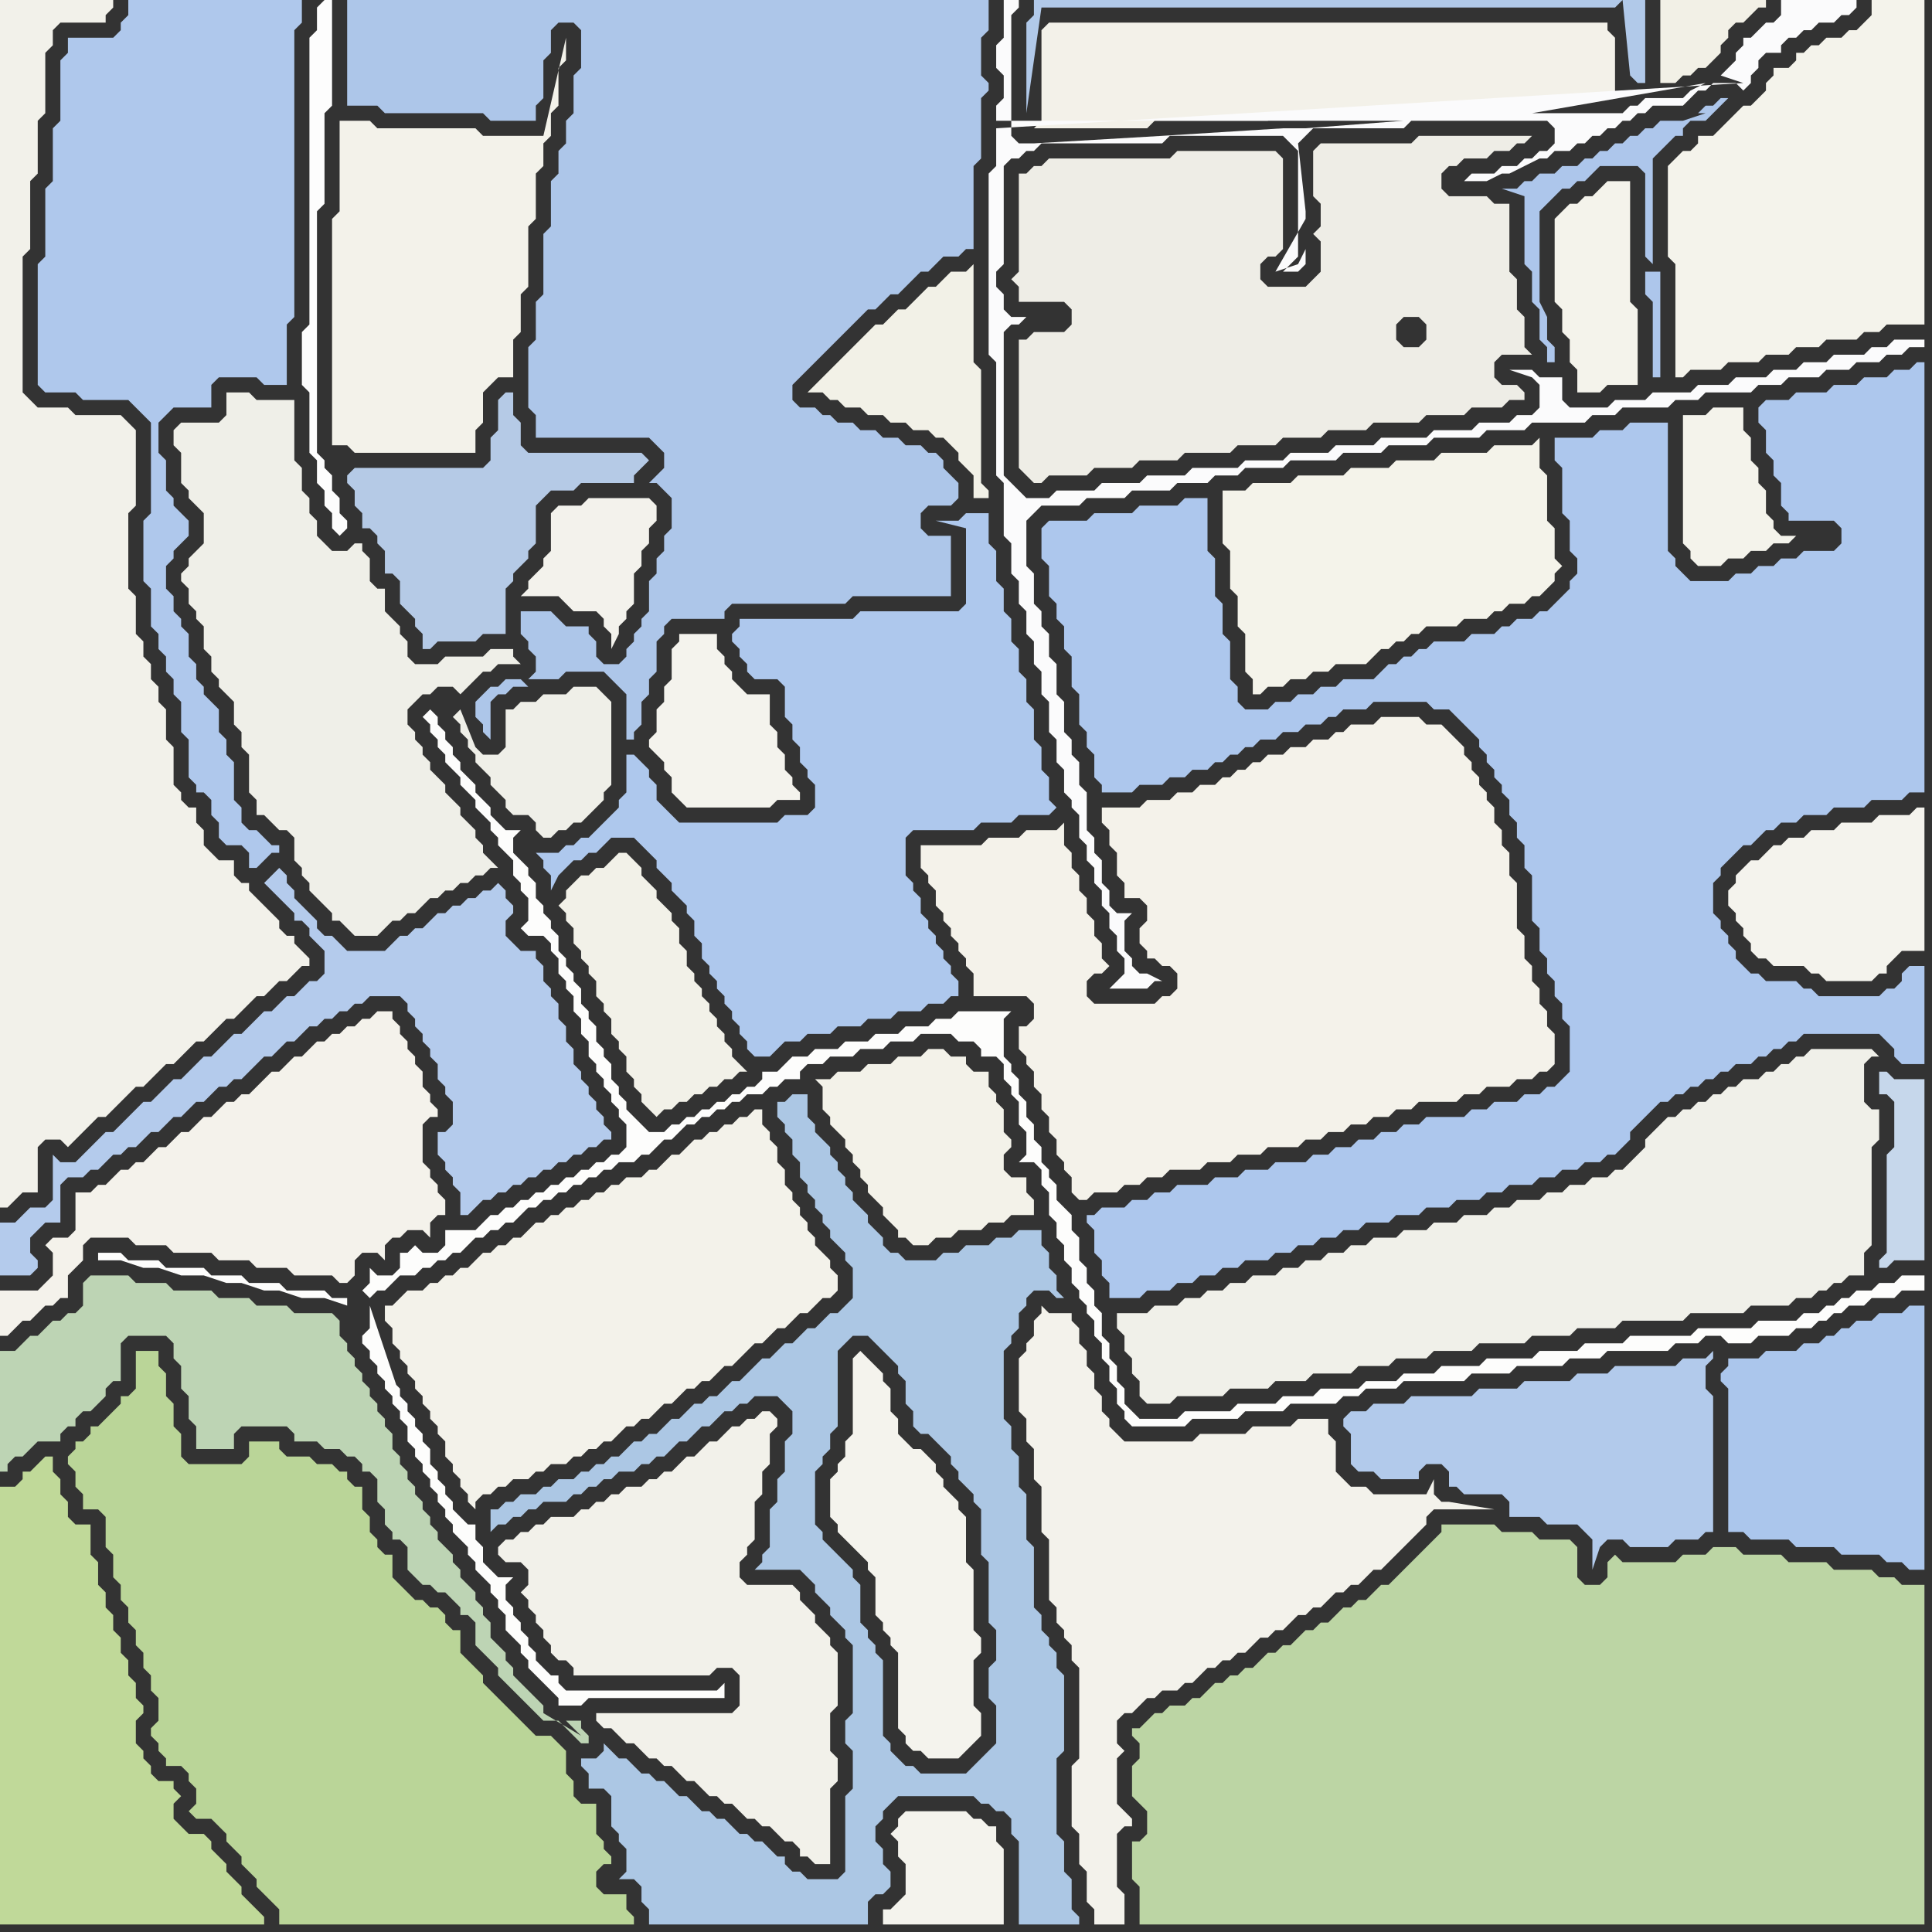 <svg width="256" height="256" xmlns="http://www.w3.org/2000/svg"><rect width="100%" height="100%" fill="#333333" stroke="none"/><script> 
var tempColor;
function hoverPath(evt){
obj = evt.target;
tempColor = obj.getAttribute("fill");
obj.setAttribute("fill","red");
//alert(tempColor);
//obj.setAttribute("stroke","red");}
function recoverPath(evt){
obj = evt.target;
obj.setAttribute("fill", tempColor);
//obj.setAttribute("stroke", tempColor);
}</script><path onmouseover="hoverPath(evt)" onmouseout="recoverPath(evt)" fill="rgb(253,253,252)" d="M  46,172l -2,0 -1,-1 -5,0 -1,-1 -4,0 -1,-1 -4,0 -1,-1 -5,0 -1,-1 -4,0 -1,-1 -3,0 0,1 3,0 3,1 2,0 3,1 3,0 3,1 2,0 3,1 2,0 3,1 3,0 3,1 0,-1 2,-1 1,1 0,0 1,-1 1,0 1,-1 1,-1 2,0 1,-1 1,0 1,-1 1,0 1,-1 1,0 1,-1 1,-1 1,0 1,-1 1,0 1,-1 1,0 1,-1 1,-1 1,0 1,-1 1,0 1,-1 1,0 1,-1 1,0 1,-1 1,0 1,-1 1,0 1,-1 2,0 1,-1 1,0 1,-1 1,-1 1,0 1,-1 1,-1 1,0 1,-1 1,0 1,-1 1,0 1,-1 1,0 1,-1 2,0 1,-1 1,0 1,-1 2,0 0,-1 1,-1 2,0 1,-1 3,0 1,-1 3,0 1,-1 3,0 1,-1 4,0 1,1 2,0 1,1 0,1 2,0 1,1 0,2 1,1 0,1 1,1 0,3 1,1 0,3 -1,1 2,0 1,1 0,2 1,1 0,3 1,1 0,2 1,1 0,2 1,1 0,2 1,1 0,1 1,1 0,1 1,1 0,2 1,1 0,2 1,1 0,2 1,1 0,2 1,1 0,1 1,1 7,0 1,-1 6,0 1,-1 5,0 1,-1 6,0 1,-1 2,0 1,-1 4,0 1,-1 8,0 1,-1 5,0 1,-1 6,0 1,-1 4,0 1,-1 8,0 1,-1 3,0 1,-1 2,0 1,1 3,0 1,-1 4,0 1,-1 2,0 1,-1 1,0 1,-1 1,0 1,-1 2,0 1,-1 3,0 1,-1 3,0 0,-2 -3,0 -1,1 -2,0 -1,1 -2,0 -1,1 -1,0 -1,1 -1,0 -1,1 -2,0 -1,1 -5,0 -1,1 -7,0 -1,1 -8,0 -1,1 -5,0 -1,1 -5,0 -1,1 -6,0 -1,1 -5,0 -1,1 -4,0 -1,1 -4,0 -1,1 -5,0 -1,1 -4,0 -1,1 -5,0 -1,1 -6,0 -1,1 -5,0 -1,-1 -1,-1 0,-2 -1,-1 0,-2 -1,-1 0,-2 -1,-1 0,-3 -1,-1 0,-2 -1,-1 0,-2 -1,-1 0,-3 -1,-1 0,-2 -1,-1 -1,-1 0,-2 -1,-1 0,-1 -1,-1 0,-2 -1,-1 0,-2 -1,-1 0,-2 -1,-1 0,-2 -1,-1 0,-1 -1,-1 0,-5 1,-1 -7,0 -1,1 -2,0 -1,1 -3,0 -1,1 -3,0 -1,1 -3,0 -1,1 -3,0 -1,1 -2,0 -1,1 -1,1 -2,0 0,1 -1,1 -1,0 -1,1 -1,0 -1,1 -1,0 -1,1 -1,0 -1,1 -1,0 -1,1 -1,0 -1,1 -2,0 -1,-1 -1,-1 -1,-1 0,-1 -1,-1 0,-1 -1,-1 0,-2 -1,-1 0,-1 -1,-1 0,-2 -1,-1 0,-1 -1,-1 0,-2 -1,-1 0,-1 -1,-1 0,-1 -1,-1 0,-2 -1,-1 0,-1 -1,-1 0,-1 -1,-1 0,-2 -1,-1 0,-1 -1,-1 -1,-1 0,-2 1,-1 -2,0 -1,-1 -1,-1 0,-1 -1,-1 -1,-1 0,-1 -1,-1 -1,-1 0,-1 -1,-1 0,-1 -1,-1 0,-1 -1,-1 0,-1 -1,-1 -1,1 0,0 1,1 0,1 1,1 0,1 1,1 0,1 1,1 1,1 0,1 1,1 1,1 0,1 1,1 1,1 0,1 1,1 0,1 1,1 1,1 0,2 1,1 0,1 1,1 0,3 -1,1 1,1 2,0 1,1 0,1 1,1 0,2 1,1 0,1 1,1 0,2 1,1 0,2 1,1 0,2 1,1 0,1 1,1 0,1 1,1 0,1 1,1 0,1 1,1 0,3 -1,1 -1,0 -1,1 -1,0 -1,1 -1,0 -1,1 -1,0 -1,1 -1,0 -1,1 -1,0 -1,1 -1,0 -1,1 -1,0 -1,1 -1,0 -1,1 -1,1 -4,0 0,2 -1,1 -2,0 -1,-1 -1,1 -1,0 0,2 -1,1 -2,0 -1,-1 0,2 -1,1 -2,1 3,1 0,3 -1,1 0,1 1,1 0,1 1,1 0,1 1,1 0,1 1,1 0,1 1,1 0,1 1,1 0,2 1,1 0,1 1,1 0,1 1,1 0,1 1,1 0,1 1,1 0,1 1,1 0,1 1,1 1,1 0,1 1,1 0,1 1,1 1,1 0,1 1,1 0,1 1,1 0,2 1,1 1,1 0,1 1,1 0,1 1,1 1,1 1,1 1,1 0,1 3,0 1,-1 18,0 0,-2 -1,1 -20,0 -1,-1 0,-1 -1,0 -1,-1 -1,-1 0,-1 -1,-1 0,-1 -1,-1 0,-1 -1,-1 0,-1 -1,-1 0,-2 1,-1 -2,0 -1,-1 -1,-1 0,-2 -1,-1 0,-2 -1,0 -1,-1 -1,-1 0,-1 -1,-1 0,-1 -1,-1 0,-1 -1,-1 0,-2 -1,-1 0,-1 -1,-1 0,-1 -1,-1 0,-1 -1,-1 0,-1 -1,-1 0,-1 -1,-1 0,-1 -1,-1 0,1 1,2 1,2 1,2 1,2 -5,-15 -3,-1 1,4 0,0 -1,-4Z"/>
<path onmouseover="hoverPath(evt)" onmouseout="recoverPath(evt)" fill="rgb(243,242,236)" d="M  73,72l 0,1 -1,1 0,1 -1,1 -1,1 0,1 -1,1 5,0 1,1 1,1 3,0 1,1 0,1 1,1 0,2 1,-2 0,-1 1,-1 0,-1 1,-1 0,-4 1,-1 0,-2 1,-1 0,-2 1,-1 0,-2 -1,-1 -8,0 -1,1 -3,0 -1,1Z"/>
<path onmouseover="hoverPath(evt)" onmouseout="recoverPath(evt)" fill="rgb(244,243,237)" d="M  91,84l -1,0 0,1 -1,1 0,4 -1,1 0,2 -1,1 0,3 -1,1 0,1 1,1 0,0 1,1 0,1 1,1 0,2 1,1 1,1 11,0 1,-1 3,0 0,-1 -1,-1 0,-1 -1,-1 0,-2 -1,-1 0,-2 -1,-1 0,-4 -3,0 -1,-1 -1,-1 0,-1 -1,-1 0,-1 -1,-1 0,-2Z"/>
<path onmouseover="hoverPath(evt)" onmouseout="recoverPath(evt)" fill="rgb(244,243,237)" d="M  113,180l 0,10 -1,1 0,2 -1,1 0,1 -1,1 0,5 1,1 0,1 1,1 1,1 1,1 1,1 0,1 1,1 0,5 1,1 0,1 1,1 0,1 1,1 0,10 1,1 0,1 1,1 1,0 1,1 4,0 1,-1 0,0 1,-1 1,-1 0,-3 -1,-1 0,-6 1,-1 0,-2 -1,-1 0,-8 -1,-1 0,-6 -1,-1 0,-1 -1,-1 -1,-1 0,-1 -1,-1 0,-1 -1,-1 -1,-1 -1,0 -1,-1 -1,-1 0,-2 -1,-1 0,-3 -1,-1 0,-1 -1,-1 -1,-1 -1,-1 -1,1Z"/>
<path onmouseover="hoverPath(evt)" onmouseout="recoverPath(evt)" fill="rgb(243,241,233)" d="M  138,4l 0,12 -1,1 15,0 1,-1 15,0 1,-1 15,0 1,-1 16,0 1,-1 12,0 0,-8 -1,-1 0,-1 -74,0 -1,1Z"/>
<path onmouseover="hoverPath(evt)" onmouseout="recoverPath(evt)" fill="rgb(244,243,235)" d="M  207,28l -1,1 0,11 1,1 0,3 1,1 0,3 1,1 0,3 3,0 1,-1 4,0 0,-10 -1,-1 0,-16 -3,0 -1,1 0,0 -1,1 -1,0 -1,1 -1,0 -1,1Z"/>
<path onmouseover="hoverPath(evt)" onmouseout="recoverPath(evt)" fill="rgb(244,243,237)" d="M  230,116l 0,1 -1,1 0,2 1,1 0,1 1,1 0,1 1,1 0,1 1,1 1,0 1,1 4,0 1,1 1,0 1,1 6,0 1,-1 1,0 0,-1 1,-1 1,-1 3,0 0,-19 -1,0 -1,1 -4,0 -1,1 -4,0 -1,1 -3,0 -1,1 -2,0 -1,1 -1,0 -1,1 -1,1 -1,0 -2,2Z"/>
<path onmouseover="hoverPath(evt)" onmouseout="recoverPath(evt)" fill="rgb(192,217,153)" d="M  1,197l -1,0 0,58 35,0 0,-1 -1,-1 0,0 -1,-1 -1,-1 0,-1 -1,-1 -1,-1 0,-1 -1,-1 -1,-1 0,-1 -1,-1 -2,0 -1,-1 -1,-1 0,-2 1,-1 -1,-1 0,-1 -2,0 -1,-1 0,-1 -1,-1 0,-1 -1,-1 0,-3 1,-1 0,-1 -1,-1 0,-2 -1,-1 0,-2 -1,-1 0,-2 -1,-1 0,-2 -1,-1 0,-2 -1,-1 0,-3 -1,-1 0,-4 -2,0 -1,-1 0,-2 -1,-1 0,-2 -1,-1 0,-2 -1,0 -1,1 0,0 -1,1 -1,0 0,1 -1,1Z"/>
<path onmouseover="hoverPath(evt)" onmouseout="recoverPath(evt)" fill="rgb(242,241,234)" d="M  0,117l 0,43 1,0 1,-1 0,0 1,-1 2,0 0,-6 1,-1 2,0 1,1 1,-1 0,0 1,-1 1,-1 1,-1 1,0 1,-1 1,-1 1,-1 1,-1 1,0 1,-1 1,-1 1,-1 1,0 1,-1 1,-1 1,-1 1,0 1,-1 1,-1 1,-1 1,0 1,-1 1,-1 1,-1 1,0 1,-1 1,-1 1,0 2,-2 1,0 0,-1 -1,-1 0,0 -1,-1 0,-1 -1,0 -1,-1 0,-1 -1,-1 -1,-1 -1,-1 -1,-1 0,-1 -1,0 -1,-1 0,-2 -2,0 -1,-1 -1,-1 0,-2 -1,-1 0,-2 -1,0 -1,-1 0,-1 -1,-1 0,-5 -1,-1 0,-4 -1,-1 0,-2 -1,-1 0,-2 -1,-1 0,-2 -1,-1 0,-5 -1,-1 0,-10 1,-1 0,-10 -1,-1 0,0 -1,-1 -6,0 -1,-1 -4,0 -1,-1 -1,-1 0,-18 1,-1 0,-9 1,-1 0,-7 1,-1 0,-8 1,-1 0,-2 1,-1 6,0 0,-1 1,-1 0,-1 -15,0Z"/>
<path onmouseover="hoverPath(evt)" onmouseout="recoverPath(evt)" fill="rgb(186,213,152)" d="M  13,189l -1,0 0,1 -1,1 -1,0 0,1 -1,1 0,1 1,1 0,2 1,1 0,2 2,0 1,1 0,4 1,1 0,3 1,1 0,2 1,1 0,2 1,1 0,2 1,1 0,2 1,1 0,2 1,1 0,3 -1,1 0,1 1,1 0,1 1,1 0,1 2,0 1,1 0,1 1,1 0,2 -1,1 1,1 2,0 1,1 1,1 0,1 1,1 1,1 0,1 1,1 1,1 0,1 3,3 0,2 47,0 0,-1 -1,-1 0,-2 -3,0 -1,-1 0,-2 1,-1 1,0 0,-1 -1,-1 0,-1 -1,-1 0,-4 -2,0 -1,-1 0,-2 -1,-1 0,-3 -1,-1 -1,-1 -2,0 -1,-1 -1,-1 -1,-1 -1,-1 -1,-1 -1,-1 -1,-1 0,-1 -1,-1 -1,-1 -1,-1 0,-3 -1,0 -1,-1 0,-1 -1,-1 -1,0 -1,-1 -1,0 -1,-1 -1,-1 -1,-1 0,-3 -1,0 -1,-1 0,-1 -1,-1 0,-2 -1,-1 0,-3 -1,0 -1,-1 0,-1 -1,0 -1,-1 -2,0 -1,-1 -3,0 -1,-1 0,-1 -4,0 0,2 -1,1 -7,0 -1,-1 0,-3 -1,-1 0,-3 -1,-1 0,-3 -1,-1 0,-2 -3,0 0,5 -1,1 -1,0 0,1 -1,1 -2,2Z"/>
<path onmouseover="hoverPath(evt)" onmouseout="recoverPath(evt)" fill="rgb(239,239,232)" d="M  34,106l 0,2 1,0 1,1 1,1 1,0 1,1 0,3 1,1 0,1 1,1 0,1 1,1 1,1 1,1 0,1 1,0 1,1 1,1 3,0 1,-1 0,0 1,-1 1,0 1,-1 1,0 1,-1 1,-1 1,0 1,-1 1,0 1,-1 1,0 1,-1 1,0 1,-1 1,0 -1,-1 0,0 -1,-1 0,-1 -1,-1 0,-1 -1,-1 -1,-1 0,-1 -1,-1 -1,-1 0,-1 -1,-1 -1,-1 0,-1 -1,-1 0,-1 -1,-1 0,-1 -1,-1 0,-2 1,-1 1,-1 1,0 1,-1 2,0 1,1 0,0 1,-1 2,-2 1,0 1,-1 3,0 -1,-1 0,-1 -3,0 -1,1 -5,0 -1,1 -3,0 -1,-1 0,-2 -1,-1 0,-1 -1,-1 -1,-1 0,-3 -1,0 -1,-1 0,-3 -1,-1 0,-1 -1,0 -1,1 -2,0 -1,-1 -1,-1 0,-2 -1,-1 0,-2 -1,-1 0,-3 -1,-1 0,-8 -5,0 -1,-1 -3,0 0,3 -1,1 -5,0 -1,1 0,2 1,1 0,4 1,1 0,1 1,1 1,1 0,4 -2,2 0,1 -1,1 0,1 1,1 0,2 1,1 0,1 1,1 0,3 1,1 0,2 1,1 0,1 1,1 1,1 0,3 1,1 0,2 1,1 0,5 1,1 27,-12 -1,1 1,1 0,1 1,1 0,1 1,1 0,1 1,1 1,1 0,1 1,1 1,1 0,1 1,1 2,0 1,1 0,1 1,1 1,0 1,-1 1,0 1,-1 1,0 1,-1 2,-2 0,-1 1,-1 0,-11 -1,-1 0,0 -1,-1 -3,0 -1,1 -3,0 -1,1 -2,0 -1,1 -1,0 0,5 -1,1 -2,0 -1,-1 -2,-5 -27,12 28,-9 -1,-2 0,0 1,2 -28,9Z"/>
<path onmouseover="hoverPath(evt)" onmouseout="recoverPath(evt)" fill="rgb(253,253,253)" d="M  42,1l 0,3 -1,1 0,38 -1,1 0,7 1,1 0,8 1,1 0,3 1,1 0,2 1,1 0,2 1,1 1,-1 0,-1 -1,-1 0,-2 -1,-1 0,-2 -1,-1 0,-1 -1,-1 0,-32 1,-1 0,-12 1,-1 0,-14 -1,0 -1,1Z"/>
<path onmouseover="hoverPath(evt)" onmouseout="recoverPath(evt)" fill="rgb(243,242,234)" d="M  46,16l -1,0 0,12 -1,1 0,30 2,0 1,1 16,0 0,-3 1,-1 0,-4 1,-1 1,-1 2,0 0,-5 1,-1 0,-5 1,-1 0,-8 1,-1 0,-6 1,-1 0,-3 1,-1 0,-3 1,-1 0,-5 1,-1 0,-3 -3,13 -8,0 -1,-1 -13,0 -1,-1Z"/>
<path onmouseover="hoverPath(evt)" onmouseout="recoverPath(evt)" fill="rgb(174,200,237)" d="M  74,113l -3,0 -1,-1 2,2 0,1 1,1 0,2 1,-2 1,-1 1,-1 1,0 1,-1 1,0 1,-1 1,-1 3,0 1,1 1,1 1,1 0,1 1,1 1,1 0,1 1,1 1,1 0,1 1,1 0,2 1,1 0,2 1,1 0,1 1,1 0,1 1,1 0,1 1,1 0,1 1,1 0,1 1,1 0,1 1,1 2,0 1,-1 1,-1 2,0 1,-1 3,0 1,-1 3,0 1,-1 3,0 1,-1 3,0 1,-1 2,0 1,-1 1,0 0,-2 -1,-1 0,-1 -1,-1 0,-1 -1,-1 0,-1 -1,-1 0,-1 -1,-1 0,-2 -1,-1 0,-1 -1,-1 0,-5 1,-1 8,0 1,-1 4,0 1,-1 4,0 1,-1 -1,-1 0,-3 -1,-1 0,-3 -1,-1 0,-4 -1,-1 0,-3 -1,-1 0,-3 -1,-1 0,-3 -1,-1 0,-3 -1,-1 0,-4 -1,-1 0,-4 -3,0 -1,1 -3,0 4,1 0,10 -1,1 -13,0 -1,1 -15,0 0,1 -1,1 0,1 1,1 0,1 1,1 0,1 1,1 3,0 1,1 0,4 1,1 0,2 1,1 0,2 1,1 0,1 1,1 0,3 -1,1 -3,0 -1,1 -13,0 -1,-1 -1,-1 -1,-1 0,-2 -1,-1 0,-1 -1,-1 -1,-1 -1,0 0,5 -1,1 0,1 -1,1 -2,2 -1,1 -1,0 -1,1 -1,0 -1,1Z"/>
<path onmouseover="hoverPath(evt)" onmouseout="recoverPath(evt)" fill="rgb(172,199,228)" d="M  79,233l -2,0 0,1 1,1 0,2 2,0 1,1 0,4 1,1 0,1 1,1 0,3 -1,1 2,0 1,1 0,2 1,1 0,2 29,0 0,-3 1,-1 1,0 1,-1 0,-2 -1,-1 0,-2 -1,-1 0,-2 1,-1 0,-1 1,-1 1,-1 10,0 1,1 1,0 1,1 1,0 1,1 0,2 1,1 0,11 8,0 0,-1 -1,-1 0,-4 -1,-1 0,-4 -1,-1 0,-10 1,-1 0,-10 -1,-1 0,-2 -1,-1 0,-1 -1,-1 0,-2 -1,-1 0,-8 -1,-1 0,-6 -1,-1 0,-4 -1,-1 0,-3 -1,-1 0,-9 1,-1 0,-1 1,-1 0,-2 1,-1 0,-1 1,-1 2,0 1,1 1,0 -1,-1 0,-2 -1,-1 0,-2 -1,-1 0,-2 -3,0 -1,1 -2,0 -1,1 -3,0 -1,1 -2,0 -1,1 -4,0 -1,-1 -1,0 -1,-1 0,-1 -1,-1 -1,-1 0,-1 -1,-1 -1,-1 0,-1 -1,-1 0,-1 -1,-1 0,-1 -1,-1 0,-1 -1,-1 -1,-1 0,-1 -1,-1 0,-3 -2,0 -1,1 -1,0 0,2 1,1 0,1 1,1 0,2 1,1 0,2 1,1 0,1 1,1 0,1 1,1 0,1 1,1 0,1 1,1 1,1 0,1 1,1 0,4 -1,1 -1,1 -1,0 -1,1 -1,1 -1,0 -1,1 -1,1 -1,0 -1,1 -1,1 -1,0 -1,1 -1,1 -1,1 -1,0 -1,1 -1,1 -1,0 -1,1 -1,0 -2,2 -1,0 -1,1 -1,1 -1,0 -1,1 -1,0 -2,2 -1,0 -1,1 -1,0 -1,1 -1,0 -1,1 -2,0 -1,1 -1,0 -1,1 -2,0 -1,1 -1,0 -1,1 -1,0 0,3 1,-1 1,0 1,-1 1,0 1,-1 1,0 1,-1 3,0 1,-1 1,0 1,-1 1,0 1,-1 1,0 1,-1 2,0 1,-1 1,0 1,-1 1,0 2,-2 1,0 1,-1 1,-1 1,0 1,-1 1,-1 1,0 1,-1 1,0 1,-1 3,0 1,1 1,1 0,3 -1,1 0,4 -1,1 0,3 -1,1 0,5 -1,1 0,1 -1,1 6,0 1,1 1,1 0,1 1,1 1,1 0,1 1,1 1,1 0,1 1,1 0,9 -1,1 0,3 1,1 0,5 -1,1 0,10 -1,1 -4,0 -1,-1 -1,0 -1,-1 0,-1 -1,0 -1,-1 -1,-1 -1,0 -1,-1 -1,0 -1,-1 -1,-1 -1,0 -1,-1 -1,0 -1,-1 -1,-1 -1,0 -1,-1 -1,-1 -1,0 -1,-1 -1,0 -1,-1 -1,-1 -1,0 -1,-1 -1,-1 0,1 -1,1 36,-16 0,-1 -1,-1 0,-5 -1,-1 0,-1 -1,-1 -1,-1 -1,-1 -1,-1 0,-1 -1,-1 0,-7 1,-1 0,-1 1,-1 0,-2 1,-1 0,-10 2,-2 2,0 2,2 1,1 1,1 0,1 1,1 0,3 1,1 0,2 1,1 1,0 1,1 1,1 1,1 0,1 1,1 0,1 1,1 1,1 0,1 1,1 0,6 1,1 0,8 1,1 0,4 -1,1 0,4 1,1 0,5 -2,2 -1,1 -1,1 -6,0 -1,-1 -1,0 -1,-1 -1,-1 0,-1 -1,-1 0,-10 -1,-1 0,-1 -1,-1 -36,16Z"/>
<path onmouseover="hoverPath(evt)" onmouseout="recoverPath(evt)" fill="rgb(173,198,233)" d="M  86,58l 0,0 1,1 1,1 0,2 -1,1 -1,1 1,0 1,1 1,1 0,4 -1,1 0,2 -1,1 0,2 -1,1 0,4 -1,1 0,1 -1,1 0,1 -1,1 0,1 -1,1 -2,0 -1,-1 0,-2 -1,-1 0,-1 -3,0 -1,-1 -1,-1 -4,0 0,3 1,1 0,1 1,1 0,2 -1,1 4,0 1,-1 5,0 1,1 1,1 1,1 0,6 1,0 0,-1 1,-1 0,-3 1,-1 0,-2 1,-1 0,-4 1,-1 0,-1 1,-1 7,0 0,-1 1,-1 15,0 1,-1 13,0 0,-8 -3,0 -1,-1 0,-2 1,-1 3,0 1,-1 0,-2 -1,-1 0,0 -1,-1 0,-1 -1,-1 -1,0 -1,-1 -2,0 -1,-1 -2,0 -1,-1 -2,0 -1,-1 -2,0 -1,-1 -1,0 -1,-1 -2,0 -1,-1 0,-2 1,-1 1,-1 1,-1 1,-1 1,-1 1,-1 1,-1 1,-1 1,-1 1,-1 1,0 2,-2 1,0 2,-2 1,-1 1,0 1,-1 1,-1 2,0 1,-1 1,0 0,-11 1,-1 0,-8 1,-1 0,-1 -1,-1 0,-5 1,-1 0,-4 -85,0 0,14 4,0 1,1 13,0 1,1 6,0 0,-2 1,-1 0,-5 1,-1 0,-3 1,-1 2,0 1,1 0,5 -1,1 0,5 -1,1 0,3 -1,1 0,3 -1,1 0,6 -1,1 0,8 -1,1 0,5 -1,1 0,8 1,1 0,3 15,0 -16,33 -1,-1 -2,0 -1,1 -1,0 -1,1 -1,1 0,2 1,1 0,1 1,1 0,-5 1,-1 1,0 1,-1 2,0 16,-33Z"/>
<path onmouseover="hoverPath(evt)" onmouseout="recoverPath(evt)" fill="rgb(242,241,234)" d="M  81,229l 0,0 1,1 1,1 1,0 1,1 1,1 1,0 1,1 1,0 1,1 1,1 1,0 1,1 1,1 1,0 1,1 1,0 1,1 1,1 1,0 1,1 1,0 1,1 1,1 1,0 1,1 0,1 1,0 1,1 2,0 0,-10 1,-1 0,-3 -1,-1 0,-5 1,-1 0,-7 -1,-1 0,-1 -1,-1 -1,-1 0,-1 -1,-1 -1,-1 0,-1 -1,-1 -6,0 -1,-1 0,-2 1,-1 0,-1 1,-1 0,-5 1,-1 0,-3 1,-1 0,-4 1,-1 0,-1 -1,-1 -1,0 -1,1 -1,0 -1,1 -1,0 -1,1 -1,1 -1,0 -1,1 -1,1 -1,0 -1,1 -1,1 -1,0 -1,1 -1,0 -1,1 -2,0 -1,1 -1,0 -1,1 -1,0 -1,1 -1,0 -1,1 -3,0 -1,1 -1,0 -1,1 -1,0 -1,1 -1,0 -1,1 0,1 1,1 2,0 1,1 0,2 -1,1 1,1 0,1 1,1 0,1 1,1 0,1 1,1 0,1 1,1 1,0 1,1 0,1 18,0 1,-1 2,0 1,1 0,4 -1,1 -18,0 0,1 1,1Z"/>
<path onmouseover="hoverPath(evt)" onmouseout="recoverPath(evt)" fill="rgb(244,243,237)" d="M  119,241l 0,1 -1,1 1,1 0,2 1,1 0,4 -1,1 -1,1 -1,0 0,2 16,0 0,-10 -1,-1 0,-2 -1,0 -1,-1 -1,0 -1,-1 -8,0 -1,1Z"/>
<path onmouseover="hoverPath(evt)" onmouseout="recoverPath(evt)" fill="rgb(242,241,231)" d="M  129,41l 0,-6 -1,1 -2,0 -1,1 -1,1 -1,0 -1,1 -1,1 -1,1 -1,0 -1,1 -1,1 -1,0 -1,1 -1,1 -1,1 -1,1 -1,1 -1,1 -1,1 -2,2 2,0 1,1 1,0 1,1 2,0 1,1 2,0 1,1 2,0 1,1 2,0 1,1 1,0 1,1 1,1 0,1 1,1 1,1 0,3 2,0 0,-1 -1,-1 0,-15 -1,-1Z"/>
<path onmouseover="hoverPath(evt)" onmouseout="recoverPath(evt)" fill="rgb(251,251,252)" d="M  132,17l 0,5 -1,1 0,24 1,1 0,15 1,1 0,7 1,1 0,4 1,1 0,3 1,1 0,3 1,1 0,3 1,1 0,3 1,1 0,4 1,1 0,3 1,1 0,3 1,1 0,1 1,1 0,3 1,1 0,2 1,1 0,2 1,1 0,2 1,1 0,2 1,1 0,2 1,1 0,2 -1,1 -1,1 5,0 1,-1 1,0 -2,-1 -1,0 -1,-1 0,-1 -1,-1 0,-4 1,-1 -2,0 -1,-1 0,-2 -1,-1 0,-3 -1,-1 0,-2 -1,-1 0,-5 -1,-1 0,-3 -1,-1 0,-2 -1,-1 0,-4 -1,-1 0,-4 -1,-1 0,-3 -1,-1 0,-2 -1,-1 0,-4 -1,-1 0,-6 1,-1 1,-1 5,0 1,-1 5,0 1,-1 5,0 1,-1 4,0 1,-1 3,0 1,-1 5,0 1,-1 6,0 1,-1 5,0 1,-1 5,0 1,-1 6,0 1,-1 5,0 1,-1 7,0 1,-1 3,0 1,-1 6,0 1,-1 3,0 1,-1 6,0 1,-1 3,0 1,-1 4,0 1,-1 3,0 1,-1 3,0 1,-1 2,0 1,-1 2,0 0,-1 -4,0 -1,1 -2,0 -1,1 -4,0 -1,1 -3,0 -1,1 -3,0 -1,1 -4,0 -1,1 -4,0 -1,1 -5,0 -1,1 -4,0 -1,1 -5,0 -1,-1 0,-3 -3,0 -1,-1 -3,0 3,1 1,1 0,3 -1,1 -2,0 -1,1 -4,0 -1,1 -5,0 -1,1 -6,0 -1,1 -5,0 -1,1 -5,0 -1,1 -5,0 -1,1 -6,0 -1,1 -5,0 -1,1 -5,0 -1,1 -5,0 -1,1 -3,0 -1,-1 -1,-1 -1,-1 0,-19 1,-1 1,0 1,-1 -2,0 -1,-1 0,-2 -1,-1 0,-2 1,-1 0,-13 1,-1 1,0 1,-1 1,0 1,-1 16,0 1,-1 15,0 1,1 0,0 1,1 0,14 -1,1 -1,1 2,0 1,-1 0,-2 -1,2 -3,1 4,-7 0,-1 -1,-9 1,-1 1,-1 12,0 1,-1 18,0 1,1 0,2 -1,1 -1,0 -1,1 -1,0 -1,1 -2,0 -1,1 -3,0 -1,1 3,0 2,-1 1,0 2,-1 2,-1 1,0 1,-1 2,0 1,-1 1,0 1,-1 1,0 1,-1 1,0 1,-1 1,0 1,-1 1,0 1,-1 4,0 1,-1 1,-1 1,0 1,-1 3,0 1,1 1,-1 0,-1 1,-1 0,-1 1,-1 2,0 0,-1 1,-1 1,0 1,-1 1,0 1,-1 2,0 1,-1 1,0 1,-1 0,-1 -10,0 0,2 -1,1 -1,0 -1,1 -1,1 -1,0 0,1 -1,1 0,1 -1,1 -1,1 3,1 -99,6 94,-6 -2,1 -1,1 -5,0 -1,1 -1,0 -1,1 -12,0 23,-4 -94,6 54,-1 -13,1 -3,0 -16,1 -17,1 -2,0 -1,-1 0,-16 1,-1 0,-1 -2,0 0,5 -1,1 0,3 1,1 0,3 -1,1 0,2 54,0 -54,1Z"/>
<path onmouseover="hoverPath(evt)" onmouseout="recoverPath(evt)" fill="rgb(243,242,233)" d="M  136,157l 0,-1 -2,0 -1,-1 0,-2 1,-1 0,-1 -1,-1 0,-3 -1,-1 0,-1 -1,-1 0,-2 -2,0 -1,-1 0,-1 -2,0 -1,-1 -2,0 -1,1 -3,0 -1,1 -3,0 -1,1 -3,0 -1,1 -2,0 1,1 0,3 1,1 0,1 1,1 1,1 0,1 1,1 0,1 1,1 0,1 1,1 0,1 1,1 1,1 0,1 1,1 1,1 0,1 1,0 1,1 2,0 1,-1 2,0 1,-1 3,0 1,-1 2,0 1,-1 3,0 0,-2 -1,-1Z"/>
<path onmouseover="hoverPath(evt)" onmouseout="recoverPath(evt)" fill="rgb(244,242,234)" d="M  136,136l -1,0 0,3 1,1 0,1 1,1 0,2 1,1 0,2 1,1 0,2 1,1 0,2 1,1 0,1 1,1 0,2 1,1 1,0 1,-1 3,0 1,-1 2,0 1,-1 2,0 1,-1 4,0 1,-1 3,0 1,-1 3,0 1,-1 4,0 1,-1 2,0 1,-1 2,0 1,-1 2,0 1,-1 2,0 1,-1 2,0 1,-1 5,0 1,-1 2,0 1,-1 3,0 1,-1 2,0 1,-1 1,0 1,-1 0,-4 -1,-1 0,-2 -1,-1 0,-2 -1,-1 0,-2 -1,-1 0,-3 -1,-1 0,-6 -1,-1 0,-3 -1,-1 0,-2 -1,-1 0,-2 -1,-1 0,-1 -1,-1 0,-1 -1,-1 0,-1 -1,-1 0,-1 -1,-1 -1,-1 -1,-1 -2,0 -1,-1 -5,0 -1,1 -3,0 -1,1 -1,0 -1,1 -2,0 -1,1 -2,0 -1,1 -2,0 -1,1 -1,0 -1,1 -1,0 -1,1 -1,0 -1,1 -2,0 -1,1 -2,0 -1,1 -3,0 -1,1 -5,0 0,2 1,1 0,2 1,1 0,3 1,1 0,2 2,0 1,1 0,2 -1,1 0,2 1,1 0,1 1,0 1,1 1,0 1,1 0,2 -1,1 -1,0 -1,1 -8,0 -1,-1 0,-2 1,-1 1,0 1,-1 -1,-1 0,-2 -1,-1 0,-2 -1,-1 0,-2 -1,-1 0,-2 -1,-1 0,-2 -1,-1 0,-3 -1,1 -4,0 -1,1 -4,0 -1,1 -8,0 0,3 1,1 0,1 1,1 0,2 1,1 0,1 1,1 0,1 1,1 0,1 1,1 0,1 1,1 0,3 7,0 1,1 0,2 -1,1Z"/>
<path onmouseover="hoverPath(evt)" onmouseout="recoverPath(evt)" fill="rgb(173,199,237)" d="M  145,161l -1,0 0,1 1,1 0,3 1,1 0,2 1,1 0,2 4,0 1,-1 3,0 1,-1 2,0 1,-1 2,0 1,-1 2,0 1,-1 3,0 1,-1 2,0 1,-1 2,0 1,-1 2,0 1,-1 2,0 1,-1 3,0 1,-1 3,0 1,-1 3,0 1,-1 3,0 1,-1 2,0 1,-1 3,0 1,-1 2,0 1,-1 2,0 1,-1 2,0 1,-1 1,0 1,-1 1,-1 0,-1 1,-1 1,-1 1,-1 1,-1 1,0 1,-1 1,0 1,-1 1,0 1,-1 1,0 1,-1 1,0 1,-1 2,0 1,-1 1,0 1,-1 1,0 1,-1 1,0 1,-1 10,0 1,1 1,1 0,1 1,1 3,0 0,-13 -2,0 -1,1 0,1 -1,1 -1,0 -1,1 -8,0 -1,-1 -1,0 -1,-1 -4,0 -1,-1 -1,0 -1,-1 -1,-1 0,-1 -1,-1 0,-1 -1,-1 0,-1 -1,-1 0,-4 1,-1 0,-1 1,-1 1,-1 1,-1 1,0 1,-1 1,-1 1,0 1,-1 2,0 1,-1 3,0 1,-1 4,0 1,-1 4,0 1,-1 2,0 0,-57 -1,0 -1,1 -2,0 -1,1 -3,0 -1,1 -3,0 -1,1 -4,0 -1,1 -3,0 -1,1 0,2 1,1 0,3 1,1 0,2 1,1 0,3 1,1 0,1 6,0 1,1 0,2 -1,1 -4,0 -1,1 -2,0 -1,1 -2,0 -1,1 -2,0 -1,1 -5,0 -1,-1 -1,-1 0,-1 -1,-1 0,-17 -5,0 -1,1 -3,0 -1,1 -5,0 0,3 1,1 0,6 1,1 0,4 1,1 0,2 -1,1 0,1 -1,1 -1,1 -1,1 -1,0 -1,1 -2,0 -1,1 -1,0 -1,1 -3,0 -1,1 -4,0 -1,1 -1,0 -1,1 -1,0 -1,1 -1,0 -2,2 -4,0 -1,1 -2,0 -1,1 -2,0 -1,1 -2,0 -1,1 -3,0 -1,-1 0,-2 -1,-1 0,-5 -1,-1 0,-4 -1,-1 0,-5 -1,-1 0,-7 -3,0 -1,1 -5,0 -1,1 -5,0 -1,1 -5,0 -1,1 0,4 1,1 0,4 1,1 0,2 1,1 0,3 1,1 0,4 1,1 0,4 1,1 0,2 1,1 0,3 1,1 0,1 4,0 1,-1 3,0 1,-1 2,0 1,-1 2,0 1,-1 1,0 1,-1 1,0 1,-1 1,0 1,-1 2,0 1,-1 2,0 1,-1 2,0 1,-1 1,0 1,-1 3,0 1,-1 7,0 1,1 2,0 1,1 1,1 1,1 1,1 0,1 1,1 0,1 1,1 0,1 1,1 0,1 1,1 0,2 1,1 0,2 1,1 0,3 1,1 0,6 1,1 0,3 1,1 0,2 1,1 0,2 1,1 0,2 1,1 0,6 -1,1 -1,1 -1,0 -1,1 -2,0 -1,1 -3,0 -1,1 -2,0 -1,1 -5,0 -1,1 -2,0 -1,1 -2,0 -1,1 -2,0 -1,1 -2,0 -1,1 -2,0 -1,1 -4,0 -1,1 -3,0 -1,1 -3,0 -1,1 -4,0 -1,1 -2,0 -1,1 -2,0 -1,1 -3,0 -1,1Z"/>
<path onmouseover="hoverPath(evt)" onmouseout="recoverPath(evt)" fill="rgb(177,201,233)" d="M  215,0l -78,0 0,2 -1,1 0,12 2,-14 76,0 1,-1 3,0 0,11 -1,0 -1,-1Z"/>
<path onmouseover="hoverPath(evt)" onmouseout="recoverPath(evt)" fill="rgb(244,243,235)" d="M  223,57l 0,15 1,1 0,1 1,1 3,0 1,-1 2,0 1,-1 2,0 1,-1 2,0 1,-1 -2,0 -1,-1 0,-1 -1,-1 0,-3 -1,-1 0,-2 -1,-1 0,-3 -1,-1 0,-3 -4,0 -1,1 -3,0Z"/>
<path onmouseover="hoverPath(evt)" onmouseout="recoverPath(evt)" fill="rgb(244,242,235)" d="M  12,158l -2,0 0,5 -1,1 -2,0 -1,1 1,1 0,3 -1,1 -1,1 -5,0 0,6 1,0 1,-1 0,0 1,-1 1,0 1,-1 1,-1 1,0 1,-1 1,0 0,-3 1,-1 1,-1 0,-2 1,-1 5,0 1,1 4,0 1,1 5,0 1,1 4,0 1,1 4,0 1,1 5,0 1,1 1,0 1,-1 0,-2 1,-1 2,0 1,1 0,-2 1,-1 1,0 1,-1 2,0 1,1 0,-2 1,-1 1,0 0,-2 -1,-1 0,-1 -1,-1 0,-1 -1,-1 0,-5 1,-1 1,0 0,-1 -1,-1 0,-1 -1,-1 0,-2 -1,-1 0,-1 -1,-1 0,-1 -1,-1 0,-1 -1,-1 0,-1 -2,0 -1,1 -1,0 -1,1 -1,0 -1,1 -1,0 -1,1 -1,0 -1,1 -1,1 -1,0 -1,1 -1,1 -1,0 -1,1 -1,1 -1,1 -1,0 -1,1 -1,0 -1,1 -1,1 -1,0 -1,1 -1,1 -1,0 -1,1 -1,1 -1,0 -1,1 -1,1 -1,0 -1,1 -1,0 -1,1 -1,1 -1,0 -1,1Z"/>
<path onmouseover="hoverPath(evt)" onmouseout="recoverPath(evt)" fill="rgb(175,200,236)" d="M  6,34l -1,1 0,16 1,1 4,0 1,1 6,0 1,1 1,1 1,1 0,12 -1,1 0,8 1,1 0,5 1,1 0,2 1,1 0,2 1,1 0,2 1,1 0,4 1,1 0,5 1,1 0,1 1,0 1,1 0,2 1,1 0,2 1,1 2,0 1,1 0,2 1,0 1,-1 0,0 1,-1 1,0 0,-1 -1,0 -1,-1 -1,-1 -1,0 -1,-1 0,-2 -1,-1 0,-5 -1,-1 0,-2 -1,-1 0,-3 -1,-1 -1,-1 0,-1 -1,-1 0,-2 -1,-1 0,-3 -1,-1 0,-1 -1,-1 0,-2 -1,-1 0,-3 1,-1 0,-1 2,-2 0,-2 -1,-1 -1,-1 0,-1 -1,-1 0,-4 -1,-1 0,-4 1,-1 1,-1 5,0 0,-3 1,-1 5,0 1,1 3,0 0,-8 1,-1 0,-38 1,-1 0,-3 -23,0 0,2 -1,1 0,1 -1,1 -6,0 0,2 -1,1 0,8 -1,1 0,7 -1,1Z"/>
<path onmouseover="hoverPath(evt)" onmouseout="recoverPath(evt)" fill="rgb(243,242,234)" d="M  52,173l -1,0 0,2 1,1 0,2 1,1 0,1 1,1 0,1 1,1 0,1 1,1 0,1 1,1 0,1 1,1 0,1 1,1 0,2 1,1 0,1 1,1 0,1 1,1 0,1 1,1 0,-1 1,-1 1,0 1,-1 1,0 1,-1 2,0 1,-1 1,0 1,-1 2,0 1,-1 1,0 1,-1 1,0 1,-1 1,0 1,-1 1,-1 1,0 1,-1 1,0 1,-1 1,-1 1,0 1,-1 1,-1 1,0 1,-1 1,0 1,-1 1,-1 1,0 2,-2 1,-1 1,0 1,-1 1,-1 1,0 1,-1 1,-1 1,0 1,-1 1,-1 1,0 1,-1 0,-2 -1,-1 0,-1 -1,-1 -1,-1 0,-1 -1,-1 0,-1 -1,-1 0,-1 -1,-1 0,-1 -1,-1 0,-2 -1,-1 0,-2 -1,-1 0,-1 -1,-1 0,-2 -1,0 -1,1 -1,0 -1,1 -1,0 -1,1 -1,0 -1,1 -1,0 -1,1 -1,1 -1,0 -1,1 -1,1 -1,0 -1,1 -2,0 -1,1 -1,0 -1,1 -1,0 -1,1 -1,0 -1,1 -1,0 -1,1 -1,0 -1,1 -1,0 -1,1 -1,1 -1,0 -1,1 -1,0 -1,1 -1,0 -1,1 -1,1 -1,0 -1,1 -1,0 -1,1 -1,0 -1,1 -2,0 -2,2Z"/>
<path onmouseover="hoverPath(evt)" onmouseout="recoverPath(evt)" fill="rgb(242,241,232)" d="M  75,122l 0,0 1,1 0,2 1,1 0,1 1,1 0,1 1,1 0,2 1,1 0,1 1,1 0,2 1,1 0,1 1,1 0,2 1,1 0,1 1,1 0,1 1,1 1,1 1,-1 1,0 1,-1 1,0 1,-1 1,0 1,-1 1,0 1,-1 1,0 1,-1 1,0 -1,-1 0,0 -1,-1 0,-1 -1,-1 0,-1 -1,-1 0,-1 -1,-1 0,-1 -1,-1 0,-1 -1,-1 0,-1 -1,-1 0,-2 -1,-1 0,-2 -1,-1 0,-1 -1,-1 -1,-1 0,-1 -1,-1 -1,-1 0,-1 -1,-1 -1,-1 -1,0 -1,1 0,0 -1,1 -1,0 -1,1 -1,0 -1,1 -1,1 0,1 -1,1 1,1Z"/>
<path onmouseover="hoverPath(evt)" onmouseout="recoverPath(evt)" fill="rgb(238,237,230)" d="M  136,45l -1,0 0,17 1,1 0,0 1,1 1,0 1,-1 5,0 1,-1 5,0 1,-1 5,0 1,-1 6,0 1,-1 5,0 1,-1 5,0 1,-1 5,0 1,-1 6,0 1,-1 5,0 1,-1 4,0 1,-1 2,0 0,-1 -1,-1 -2,0 -1,-1 0,-2 1,-1 4,0 -1,-1 0,-4 -1,-1 0,-4 -1,-1 0,-9 -2,0 -1,-1 -5,0 -1,-1 0,-2 1,-1 1,0 1,-1 3,0 1,-1 2,0 1,-1 1,0 1,-1 -15,0 -1,1 -12,0 -1,1 0,6 1,1 0,3 -1,1 1,1 0,4 -1,1 -1,1 -5,0 -1,-1 0,-2 1,-1 1,0 1,-1 0,-12 -1,-1 -13,0 -1,1 -16,0 -1,1 -1,0 -1,1 -1,0 0,13 -1,1 1,1 0,2 6,0 1,1 0,2 -1,1 -4,0 -1,1 52,1 -2,0 -1,-1 0,-2 1,-1 2,0 1,1 0,2 -1,1 -52,-1Z"/>
<path onmouseover="hoverPath(evt)" onmouseout="recoverPath(evt)" fill="rgb(243,242,235)" d="M  140,214l 0,1 1,1 0,1 1,1 0,2 1,1 0,12 -1,1 0,8 1,1 0,4 1,1 0,4 1,1 0,2 4,0 0,-4 -1,-1 0,-7 1,-1 1,0 0,-1 -1,-1 0,0 -1,-1 0,-6 1,-1 -1,-1 0,-3 1,-1 1,0 2,-2 1,0 1,-1 2,0 1,-1 1,0 1,-1 1,-1 1,0 1,-1 1,0 1,-1 1,0 1,-1 1,-1 1,0 1,-1 1,0 1,-1 1,-1 1,0 1,-1 1,0 1,-1 1,-1 1,0 1,-1 1,0 1,-1 1,-1 1,0 1,-1 1,-1 1,-1 1,-1 1,-1 1,-1 0,-1 1,-1 8,0 -6,-1 -1,0 -1,-1 0,-2 -1,2 -7,0 -1,-1 -2,0 -1,-1 -1,-1 0,-4 -1,-1 0,-2 -4,0 -1,1 -5,0 -1,1 -6,0 -1,1 -9,0 -1,-1 -1,-1 0,-1 -1,-1 0,-2 -1,-1 0,-2 -1,-1 0,-2 -1,-1 0,-2 -1,-1 0,-1 -3,0 -1,-1 0,1 -1,1 0,2 -1,1 0,1 -1,1 0,7 1,1 0,3 1,1 0,4 1,1 0,6 1,1 0,8 1,1Z"/>
<path onmouseover="hoverPath(evt)" onmouseout="recoverPath(evt)" fill="rgb(188,213,164)" d="M  150,234l 0,4 1,1 1,1 0,3 -1,1 -1,0 0,5 1,1 0,5 104,0 0,-45 -3,0 -1,-1 -2,0 -1,-1 -5,0 -1,-1 -5,0 -1,-1 -5,0 -1,-1 -3,0 -1,1 -3,0 -1,1 -7,0 -1,-1 -1,1 0,2 -1,1 -2,0 -1,-1 0,-4 -1,-1 -4,0 -1,-1 -4,0 -1,-1 -7,0 0,1 -1,1 -1,1 -4,4 -1,1 -1,0 -1,1 -1,1 -1,0 -1,1 -1,0 -1,1 -1,1 -1,0 -1,1 -1,0 -1,1 -1,1 -1,0 -1,1 -1,0 -1,1 -1,1 -1,0 -1,1 -1,0 -1,1 -1,0 -1,1 -1,1 -1,0 -1,1 -2,0 -1,1 -1,0 -1,1 -1,1 -1,0 0,1 1,1 0,2 -1,1Z"/>
<path onmouseover="hoverPath(evt)" onmouseout="recoverPath(evt)" fill="rgb(178,202,235)" d="M  194,185l -7,0 -1,1 -4,0 -1,1 -2,0 -1,1 0,1 1,1 0,4 1,1 2,0 1,1 5,0 0,-1 1,-1 2,0 1,1 0,2 1,0 1,1 5,0 1,1 0,2 4,0 1,1 4,0 1,1 1,1 0,4 1,-3 0,0 1,-1 2,0 1,1 5,0 1,-1 3,0 1,-1 1,0 0,-18 -1,-1 0,-3 1,-1 0,-1 -1,1 -3,0 -1,1 -8,0 -1,1 -4,0 -1,1 -6,0 -1,1 -5,0 -1,1Z"/>
<path onmouseover="hoverPath(evt)" onmouseout="recoverPath(evt)" fill="rgb(244,243,235)" d="M  221,22l 0,12 1,1 0,15 1,0 1,-1 4,0 1,-1 4,0 1,-1 3,0 1,-1 3,0 1,-1 4,0 1,-1 2,0 1,-1 5,0 0,-43 -7,0 0,2 -1,1 -1,1 -1,0 -1,1 -2,0 -1,1 -1,0 -1,1 -1,0 0,1 -1,1 -2,0 0,1 -1,1 0,1 -1,1 -1,1 -1,0 -1,1 -1,1 -1,1 -1,1 -2,0 0,1 -1,1 -1,0 -1,1 -1,1Z"/>
<path onmouseover="hoverPath(evt)" onmouseout="recoverPath(evt)" fill="rgb(171,198,236)" d="M  228,182l 0,1 1,1 0,19 2,0 1,1 5,0 1,1 5,0 1,1 5,0 1,1 2,0 1,1 2,0 0,-35 -2,0 -1,1 -3,0 -1,1 -2,0 -1,1 -1,0 -1,1 -1,0 -1,1 -2,0 -1,1 -4,0 -1,1 -4,0 0,1 -1,1Z"/>
<path onmouseover="hoverPath(evt)" onmouseout="recoverPath(evt)" fill="rgb(242,240,230)" d="M  232,2l 0,0 1,-1 1,0 0,-1 -14,0 0,11 2,0 1,-1 1,0 1,-1 1,0 1,-1 1,-1 0,-1 1,-1 0,-1 1,-1 1,0 1,-1Z"/>
<path onmouseover="hoverPath(evt)" onmouseout="recoverPath(evt)" fill="rgb(189,212,180)" d="M  2,179l -2,0 0,16 1,0 0,-1 1,-1 1,0 2,-2 3,0 0,-1 1,-1 1,0 0,-1 1,-1 1,0 1,-1 1,-1 0,-1 1,-1 1,0 0,-5 1,-1 5,0 1,1 0,2 1,1 0,3 1,1 0,3 1,1 0,3 5,0 0,-2 1,-1 6,0 1,1 0,1 3,0 1,1 2,0 1,1 1,0 1,1 0,1 1,0 1,1 0,3 1,1 0,2 1,1 0,1 1,0 1,1 0,3 1,1 1,1 1,0 1,1 1,0 1,1 1,1 0,1 1,0 1,1 0,3 1,1 1,1 1,1 0,1 1,1 1,1 1,1 1,1 1,1 1,1 2,0 1,1 1,1 1,1 1,0 0,-1 -1,-1 0,-1 -2,0 2,2 -5,-3 0,-1 -1,-1 -1,-1 -1,-1 -1,-1 0,-1 -1,-1 0,-1 -1,-1 -1,-1 0,-2 -1,-1 0,-1 -1,-1 0,-1 -1,-1 -1,-1 0,-1 -1,-1 0,-1 -1,-1 -1,-1 0,-1 -1,-1 0,-1 -1,-1 0,-1 -1,-1 0,-1 -1,-1 0,-1 -1,-1 0,-1 -1,-1 0,-2 -1,-1 0,-1 -1,-1 0,-1 -1,-1 0,-1 -1,-1 0,-1 -1,-1 0,-1 -1,-1 0,-1 -1,-1 0,-2 -1,-1 -5,0 -1,-1 -4,0 -1,-1 -4,0 -1,-1 -5,0 -1,-1 -4,0 -1,-1 -5,0 -1,1 0,3 -1,1 -1,0 -1,1 -1,0 -1,1 -1,1 -1,0 -1,1 -1,1Z"/>
<path onmouseover="hoverPath(evt)" onmouseout="recoverPath(evt)" fill="rgb(180,203,236)" d="M  13,151l 0,0 -1,1 -1,1 -1,1 -2,0 -1,-1 0,6 -1,1 -2,0 -1,1 -1,1 -2,0 0,7 4,0 1,-1 0,-1 -1,-1 0,-2 1,-1 1,-1 2,0 0,-5 1,-1 2,0 1,-1 1,0 1,-1 1,-1 1,0 1,-1 1,0 1,-1 1,-1 1,0 1,-1 1,-1 1,0 1,-1 1,-1 1,0 1,-1 1,-1 1,0 1,-1 1,0 1,-1 1,-1 1,-1 1,0 1,-1 1,-1 1,0 2,-2 1,0 1,-1 1,0 1,-1 1,0 1,-1 1,0 1,-1 4,0 1,1 0,1 1,1 0,1 1,1 0,1 1,1 0,1 1,1 0,2 1,1 0,1 1,1 0,3 -1,1 -1,0 0,3 1,1 0,1 1,1 0,1 1,1 0,3 1,0 1,-1 0,0 1,-1 1,0 1,-1 1,0 1,-1 1,0 1,-1 1,0 1,-1 1,0 1,-1 1,0 1,-1 1,0 1,-1 1,0 1,-1 1,0 0,-1 -1,-1 0,-1 -1,-1 0,-1 -1,-1 0,-1 -1,-1 0,-1 -1,-1 0,-2 -1,-1 0,-2 -1,-1 0,-2 -1,-1 0,-1 -1,-1 0,-2 -1,-1 0,-1 -2,0 -1,-1 -1,-1 0,-2 1,-1 0,-1 -1,-1 0,-1 -1,-1 -1,1 -1,0 -1,1 -1,0 -1,1 -1,0 -1,1 -1,0 -1,1 -1,1 -1,0 -1,1 -1,0 -1,1 -1,1 -5,0 -1,-1 -1,-1 -1,0 -1,-1 0,-1 -1,-1 -1,-1 -1,-1 0,-1 -1,-1 0,-1 -1,-1 -1,1 0,0 -1,1 1,1 0,0 1,1 1,1 1,1 0,1 1,0 1,1 0,1 1,1 1,1 0,3 -1,1 -1,0 -1,1 -1,1 -1,0 -1,1 -1,1 -1,0 -1,1 -1,1 -1,1 -1,0 -1,1 -1,1 -1,1 -1,0 -1,1 -2,2 -1,0 -3,3 -1,0 -2,2 -1,1 -1,1 -1,0 -1,1Z"/>
<path onmouseover="hoverPath(evt)" onmouseout="recoverPath(evt)" fill="rgb(181,202,230)" d="M  46,63l 0,1 1,1 0,2 1,1 0,2 1,0 1,1 0,1 1,1 0,3 1,0 1,1 0,3 2,2 0,1 1,1 0,2 1,0 1,-1 5,0 1,-1 3,0 0,-6 1,-1 0,-1 1,-1 1,-1 0,-1 1,-1 0,-5 1,-1 1,-1 3,0 1,-1 7,0 0,-1 1,-1 1,-1 -1,-1 -15,0 -1,-1 0,-3 -1,-1 0,-3 -1,0 -1,1 0,4 -1,1 0,3 -1,1 -17,0 -1,1Z"/>
<path onmouseover="hoverPath(evt)" onmouseout="recoverPath(evt)" fill="rgb(240,240,233)" d="M  149,174l -1,0 0,2 1,1 0,2 1,1 0,2 1,1 0,2 1,1 3,0 1,-1 6,0 1,-1 5,0 1,-1 4,0 1,-1 5,0 1,-1 4,0 1,-1 4,0 1,-1 5,0 1,-1 6,0 1,-1 5,0 1,-1 5,0 1,-1 8,0 1,-1 7,0 1,-1 5,0 1,-1 2,0 1,-1 1,0 1,-1 1,0 1,-1 2,0 0,-3 1,-1 0,-13 1,-1 0,-4 -1,0 -1,-1 0,-5 1,-1 1,0 -1,-1 -8,0 -1,1 -1,0 -1,1 -1,0 -1,1 -1,0 -1,1 -2,0 -1,1 -1,0 -1,1 -1,0 -1,1 -1,0 -1,1 -1,0 -1,1 -1,0 -1,1 -1,1 -1,1 0,1 -3,3 -1,0 -1,1 -2,0 -1,1 -2,0 -1,1 -2,0 -1,1 -3,0 -1,1 -2,0 -1,1 -3,0 -1,1 -3,0 -1,1 -3,0 -1,1 -3,0 -1,1 -2,0 -1,1 -2,0 -1,1 -2,0 -1,1 -2,0 -1,1 -3,0 -1,1 -2,0 -1,1 -2,0 -1,1 -2,0 -1,1 -3,0 -1,1Z"/>
<path onmouseover="hoverPath(evt)" onmouseout="recoverPath(evt)" fill="rgb(244,243,234)" d="M  162,67l 0,5 1,1 0,5 1,1 0,4 1,1 0,5 1,1 0,2 1,0 1,-1 2,0 1,-1 2,0 1,-1 2,0 1,-1 4,0 1,-1 1,-1 1,0 1,-1 1,0 1,-1 1,0 1,-1 4,0 1,-1 3,0 1,-1 1,0 1,-1 2,0 1,-1 1,0 1,-1 1,-1 0,-1 1,-1 -1,-1 0,-4 -1,-1 0,-6 -1,-1 0,-4 -1,1 -5,0 -1,1 -6,0 -1,1 -5,0 -1,1 -5,0 -1,1 -6,0 -1,1 -5,0 -1,1 -3,0Z"/>
<path onmouseover="hoverPath(evt)" onmouseout="recoverPath(evt)" fill="rgb(173,198,235)" d="M  219,35l 0,-14 1,-1 1,-1 1,-1 1,0 0,-1 1,-1 2,0 1,-1 1,-1 1,-1 -1,0 -1,1 -1,0 -1,1 1,0 -3,1 -3,0 -1,1 -1,0 -1,1 -1,0 -1,1 -1,0 -1,1 -1,0 -1,1 -1,0 -1,1 -2,0 -1,1 -2,0 -1,1 -1,0 -1,1 -2,0 3,1 0,9 1,1 0,4 1,1 0,4 1,1 0,2 1,0 0,-2 -1,-1 0,-3 -1,-2 0,-12 1,-1 1,-1 1,-1 1,0 1,-1 1,0 1,-1 1,-1 5,0 1,1 0,11 1,1 -1,1 0,3 1,1 0,10 1,0 0,-14 -2,0 1,-1Z"/>
<path onmouseover="hoverPath(evt)" onmouseout="recoverPath(evt)" fill="rgb(198,215,235)" d="M  252,143l -1,0 -1,-1 -1,0 0,3 1,0 1,1 0,6 -1,1 0,13 -1,1 0,1 1,0 1,-1 4,0 0,-24Z"/>
</svg>